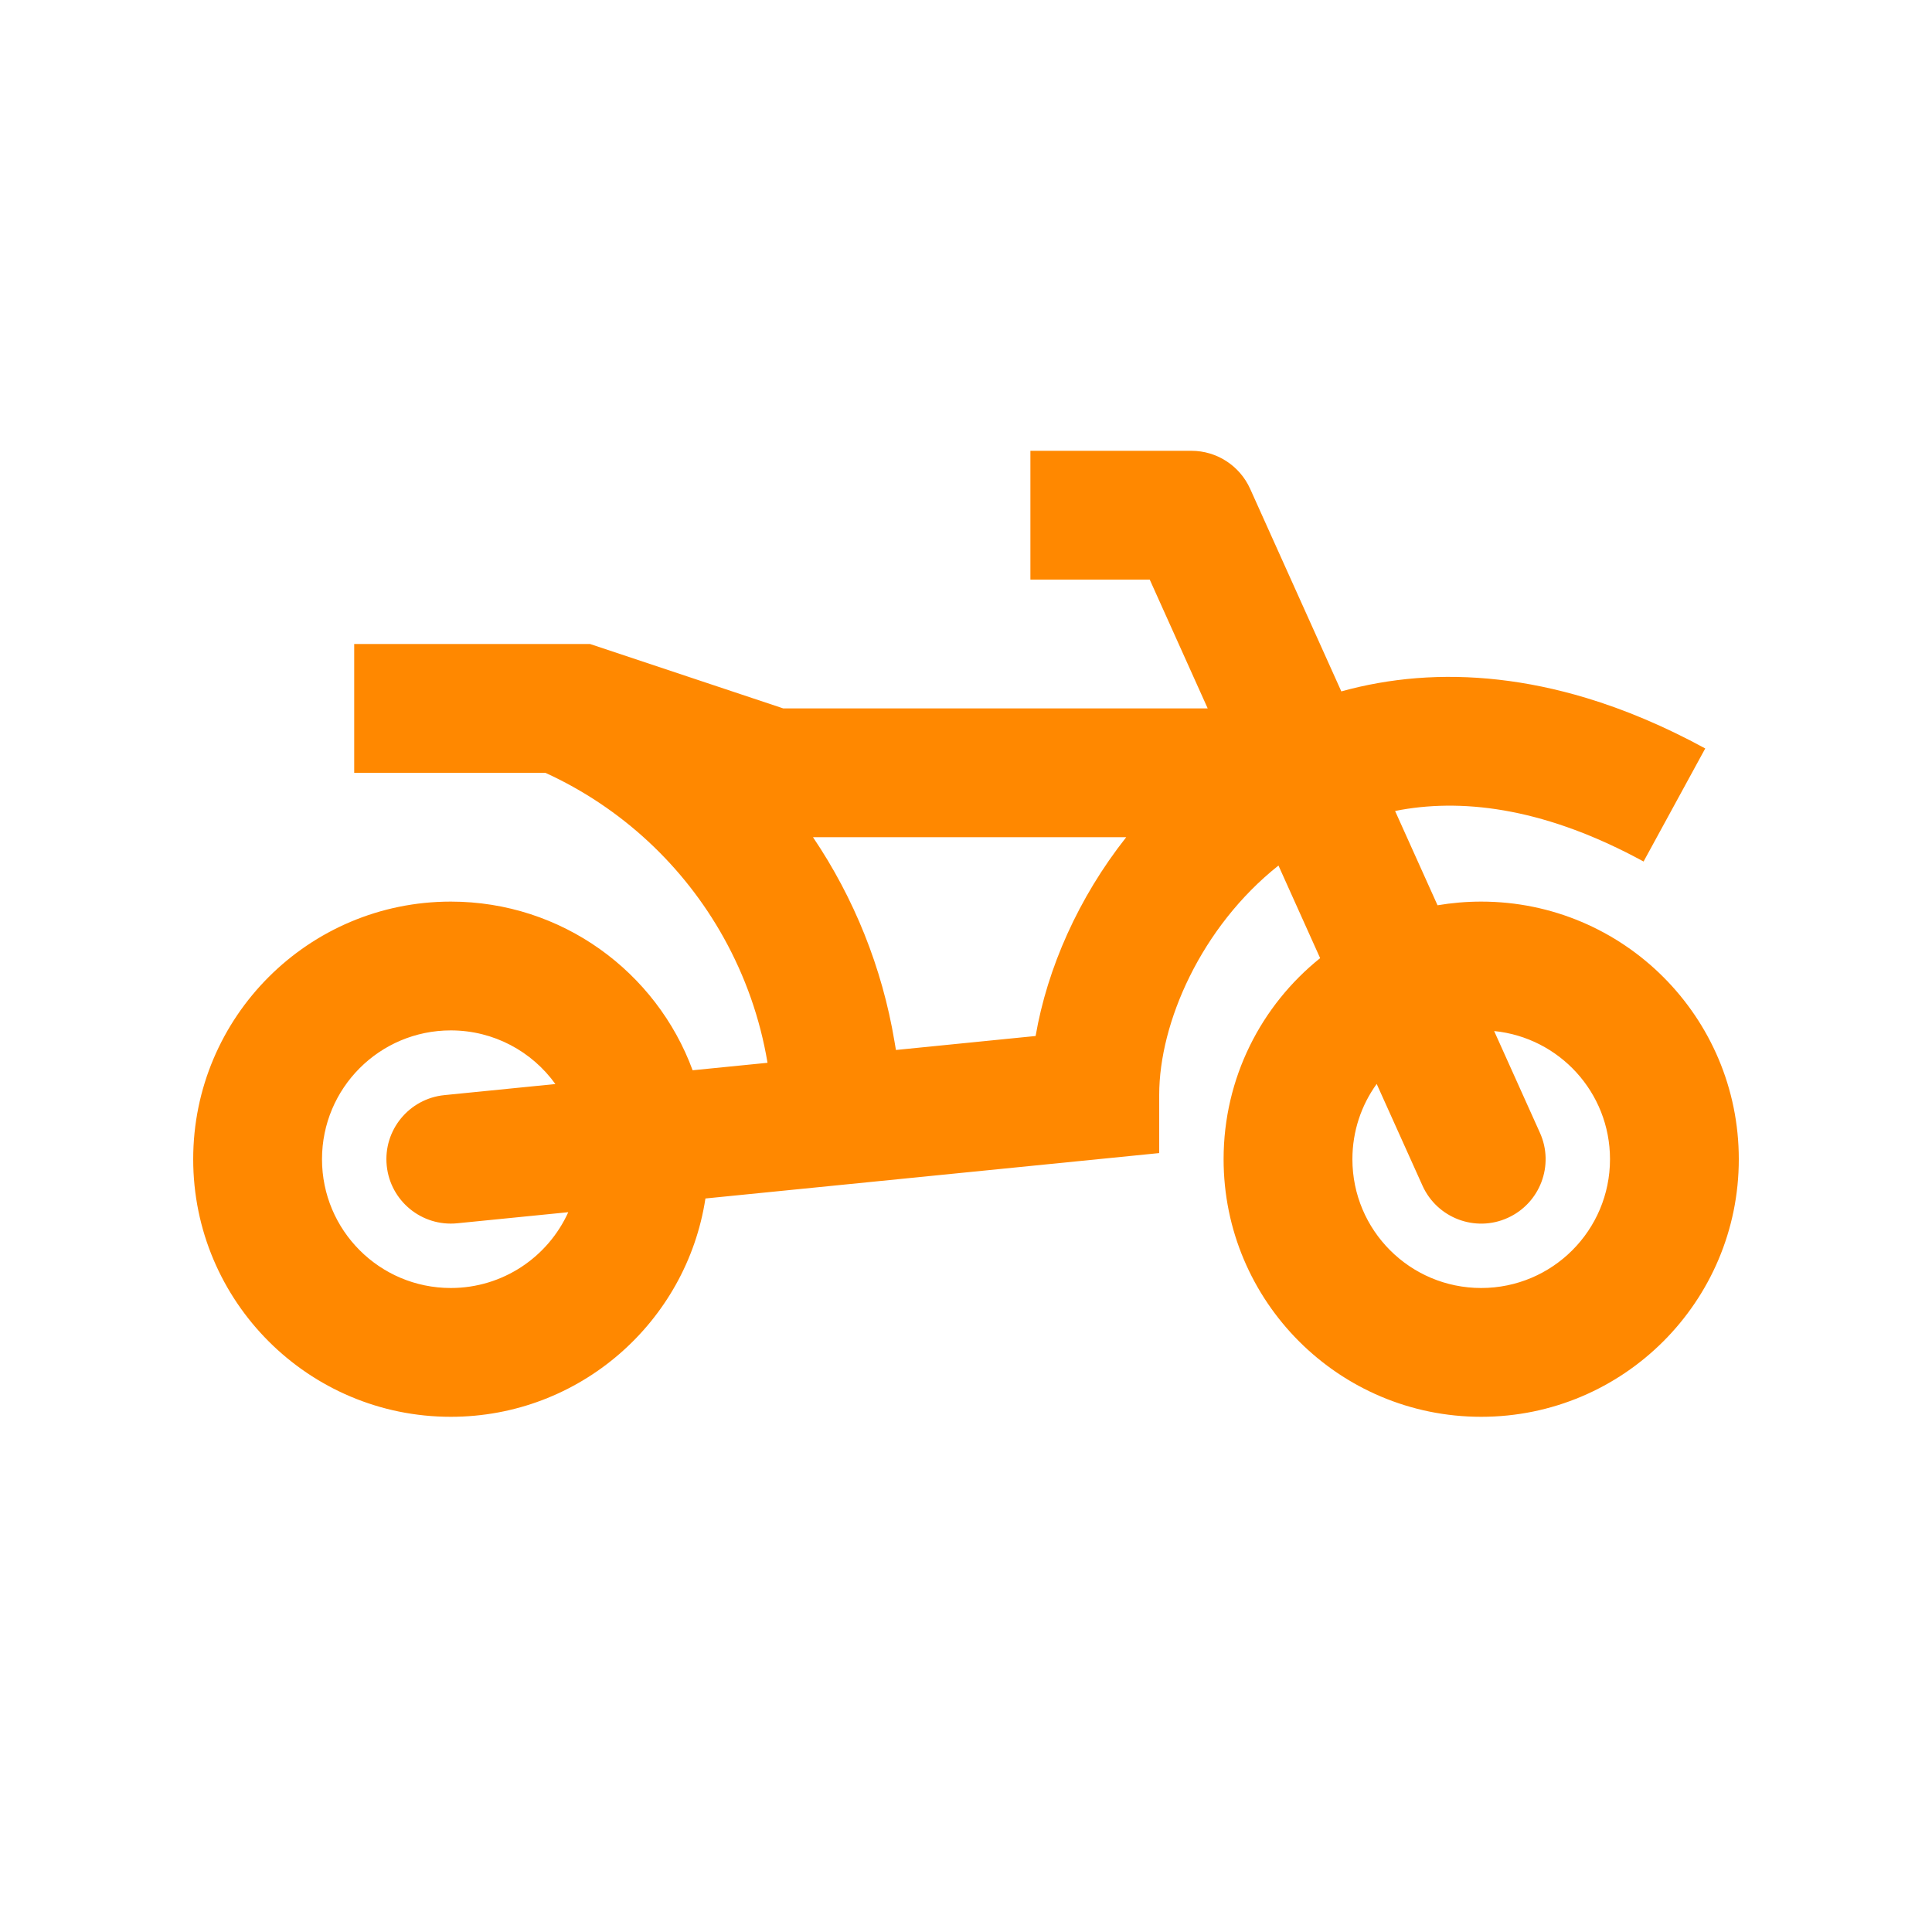 <svg width="30" height="30" viewBox="0 0 30 30" fill="none" xmlns="http://www.w3.org/2000/svg">
<path fill-rule="evenodd" clip-rule="evenodd" d="M17.853 9H16V7H18.5C18.893 7 19.25 7.231 19.412 7.59L20.828 10.736C21.202 10.632 21.594 10.562 22 10.53C22.819 10.466 23.699 10.557 24.629 10.837C25.226 11.017 25.844 11.276 26.479 11.622L25.521 13.378L25.52 13.377C24.043 12.572 22.788 12.394 21.756 12.575C21.725 12.581 21.694 12.586 21.663 12.593L22.322 14.057C22.543 14.02 22.769 14 23 14C25.209 14 27 15.791 27 18C27 20.209 25.209 22 23 22C20.791 22 19 20.209 19 18C19 16.737 19.585 15.611 20.499 14.878L19.852 13.44C18.651 14.393 18 15.882 18 17V17.905L10.954 18.61C10.66 20.529 9.002 22 7 22C4.791 22 3 20.209 3 18C3 15.791 4.791 14 7 14C8.724 14 10.193 15.091 10.755 16.619L11.918 16.503C11.803 15.813 11.57 15.158 11.238 14.561C10.62 13.45 9.657 12.543 8.468 12L5.5 12L5.5 10L9.162 10L12.162 11H18.753L17.853 9ZM8.624 16.833C8.261 16.328 7.669 16 7 16C5.895 16 5 16.895 5 18C5 19.105 5.895 20 7 20C7.811 20 8.51 19.517 8.824 18.823L7.1 18.995C6.55 19.05 6.06 18.649 6.005 18.099C5.95 17.55 6.351 17.06 6.901 17.005L8.624 16.833ZM21.377 16.831C21.14 17.16 21 17.563 21 18C21 19.105 21.895 20 23 20C24.105 20 25 19.105 25 18C25 16.963 24.211 16.111 23.201 16.01L23.912 17.59C24.139 18.093 23.914 18.685 23.41 18.912C22.907 19.139 22.315 18.914 22.088 18.41L21.377 16.831ZM17.488 13H12.624C13.261 13.943 13.698 15.023 13.89 16.174L13.912 16.304L16.081 16.087C16.262 15.035 16.746 13.939 17.488 13Z" fill="#FF8800"/>
</svg>
